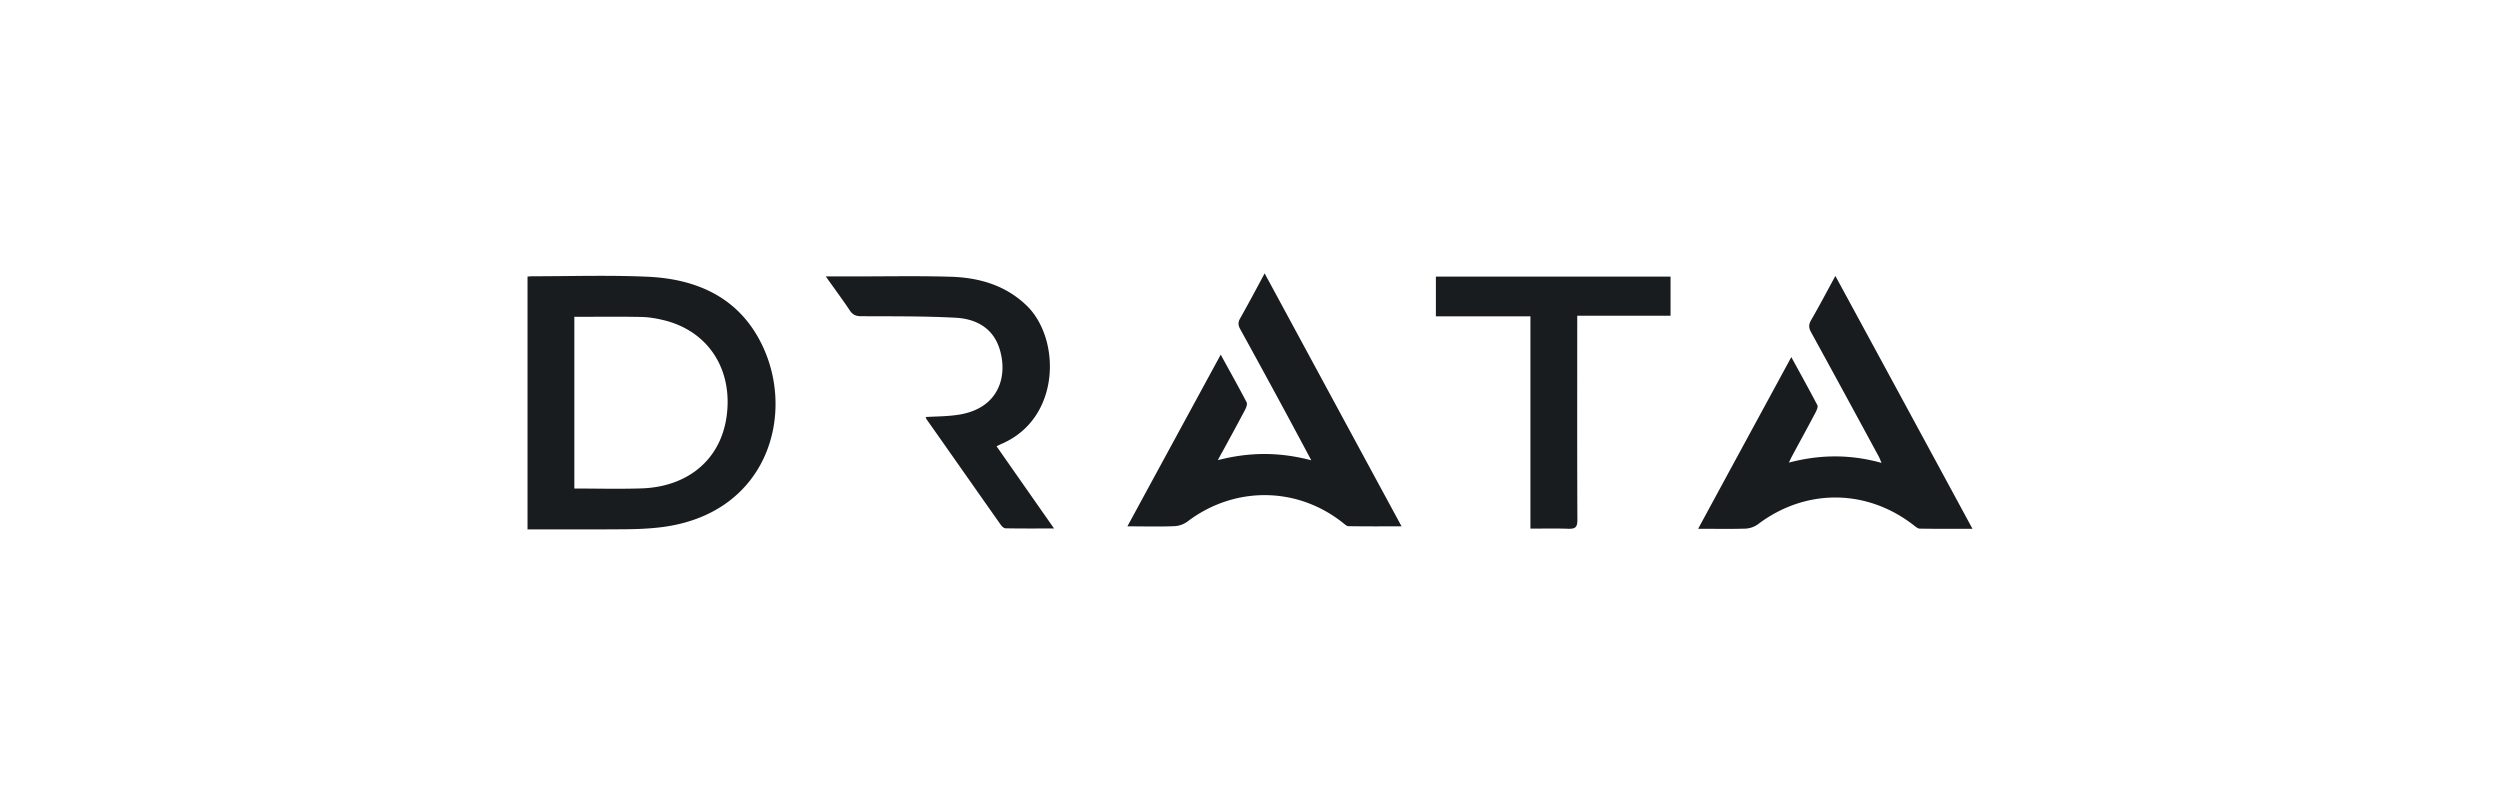 <svg xmlns="http://www.w3.org/2000/svg" width="218" height="70" fill="none" id="svg707562302_2272"><g clip-path="url(#svg707562302_2272_a)" fill="#181C1F"><path d="M46 24.117c.173-.014.332-.027.479-.027 3.324 0 6.648-.106 9.959.04 4.348.186 8.031 1.835 10.012 5.944 2.9 5.97.559 14.466-8.337 15.836-1.13.173-2.287.226-3.43.24-2.872.026-5.758.013-8.683.013V24.117Zm4.082 18.482c2.008 0 3.962.053 5.904-.013 4.082-.146 7.18-2.646 7.446-6.994.226-3.697-1.822-6.689-5.398-7.633-.679-.172-1.397-.305-2.088-.319-1.941-.04-3.883-.013-5.864-.013v14.972Zm56.112-2.473c2.766-.718 5.385-.718 8.151.013-.651-1.223-1.236-2.313-1.821-3.404a954.991 954.991 0 0 0-4.375-8.031c-.2-.359-.2-.612 0-.957.705-1.25 1.383-2.514 2.127-3.91 4.003 7.393 7.939 14.68 11.941 22.06-1.596 0-3.112.013-4.627-.014-.147 0-.306-.146-.439-.252-4.016-3.231-9.521-3.271-13.629-.133a2.133 2.133 0 0 1-1.117.385c-1.33.054-2.646.014-4.096.014 2.713-5 5.399-9.933 8.138-14.973.798 1.463 1.556 2.806 2.26 4.162.08.16-.04.466-.146.665-.651 1.237-1.316 2.447-1.981 3.67-.12.2-.213.386-.386.705ZM172 46.11c-1.609 0-3.111.013-4.601-.014-.146 0-.319-.133-.452-.24-4.122-3.257-9.507-3.297-13.682-.119a2.045 2.045 0 0 1-1.077.36c-1.317.039-2.646.012-4.109.012 2.726-5.039 5.399-9.946 8.124-14.972.798 1.463 1.556 2.82 2.274 4.202.067.133-.053.412-.146.598-.678 1.29-1.383 2.567-2.074 3.857-.08.146-.147.305-.266.545 2.726-.718 5.358-.732 8.084.026-.106-.226-.159-.385-.226-.518-1.968-3.63-3.936-7.26-5.93-10.89-.2-.36-.213-.652 0-1.024.718-1.237 1.383-2.513 2.127-3.87 4.002 7.367 7.952 14.653 11.954 22.046Zm-46.791-18.523v-3.47h20.463v3.417h-8.137v.85c0 5.652-.013 11.303.013 16.954 0 .639-.186.785-.784.771-1.077-.04-2.168-.013-3.311-.013V27.587h-8.244Zm-53.201-3.484h2.58c2.753 0 5.492-.053 8.244.027 2.487.066 4.8.705 6.675 2.5 2.992 2.872 3.018 9.76-2.074 12.033a8.92 8.92 0 0 0-.532.253c1.662 2.38 3.31 4.734 5.013 7.167-1.49 0-2.846.013-4.215-.014-.147 0-.32-.146-.412-.279-2.168-3.071-4.322-6.156-6.49-9.228-.04-.053-.04-.12-.08-.2.945-.052 1.876-.052 2.78-.185 3.643-.519 4.415-3.417 3.656-5.784-.585-1.822-2.074-2.593-3.816-2.686-2.739-.146-5.491-.12-8.23-.133-.466 0-.758-.12-1.024-.532-.625-.944-1.317-1.862-2.075-2.939Z"></path></g><defs><clipPath id="svg707562302_2272_a"><path fill="#fff" transform="translate(46 23.837)" d="M0 0h126v22.325H0z"></path></clipPath></defs></svg>